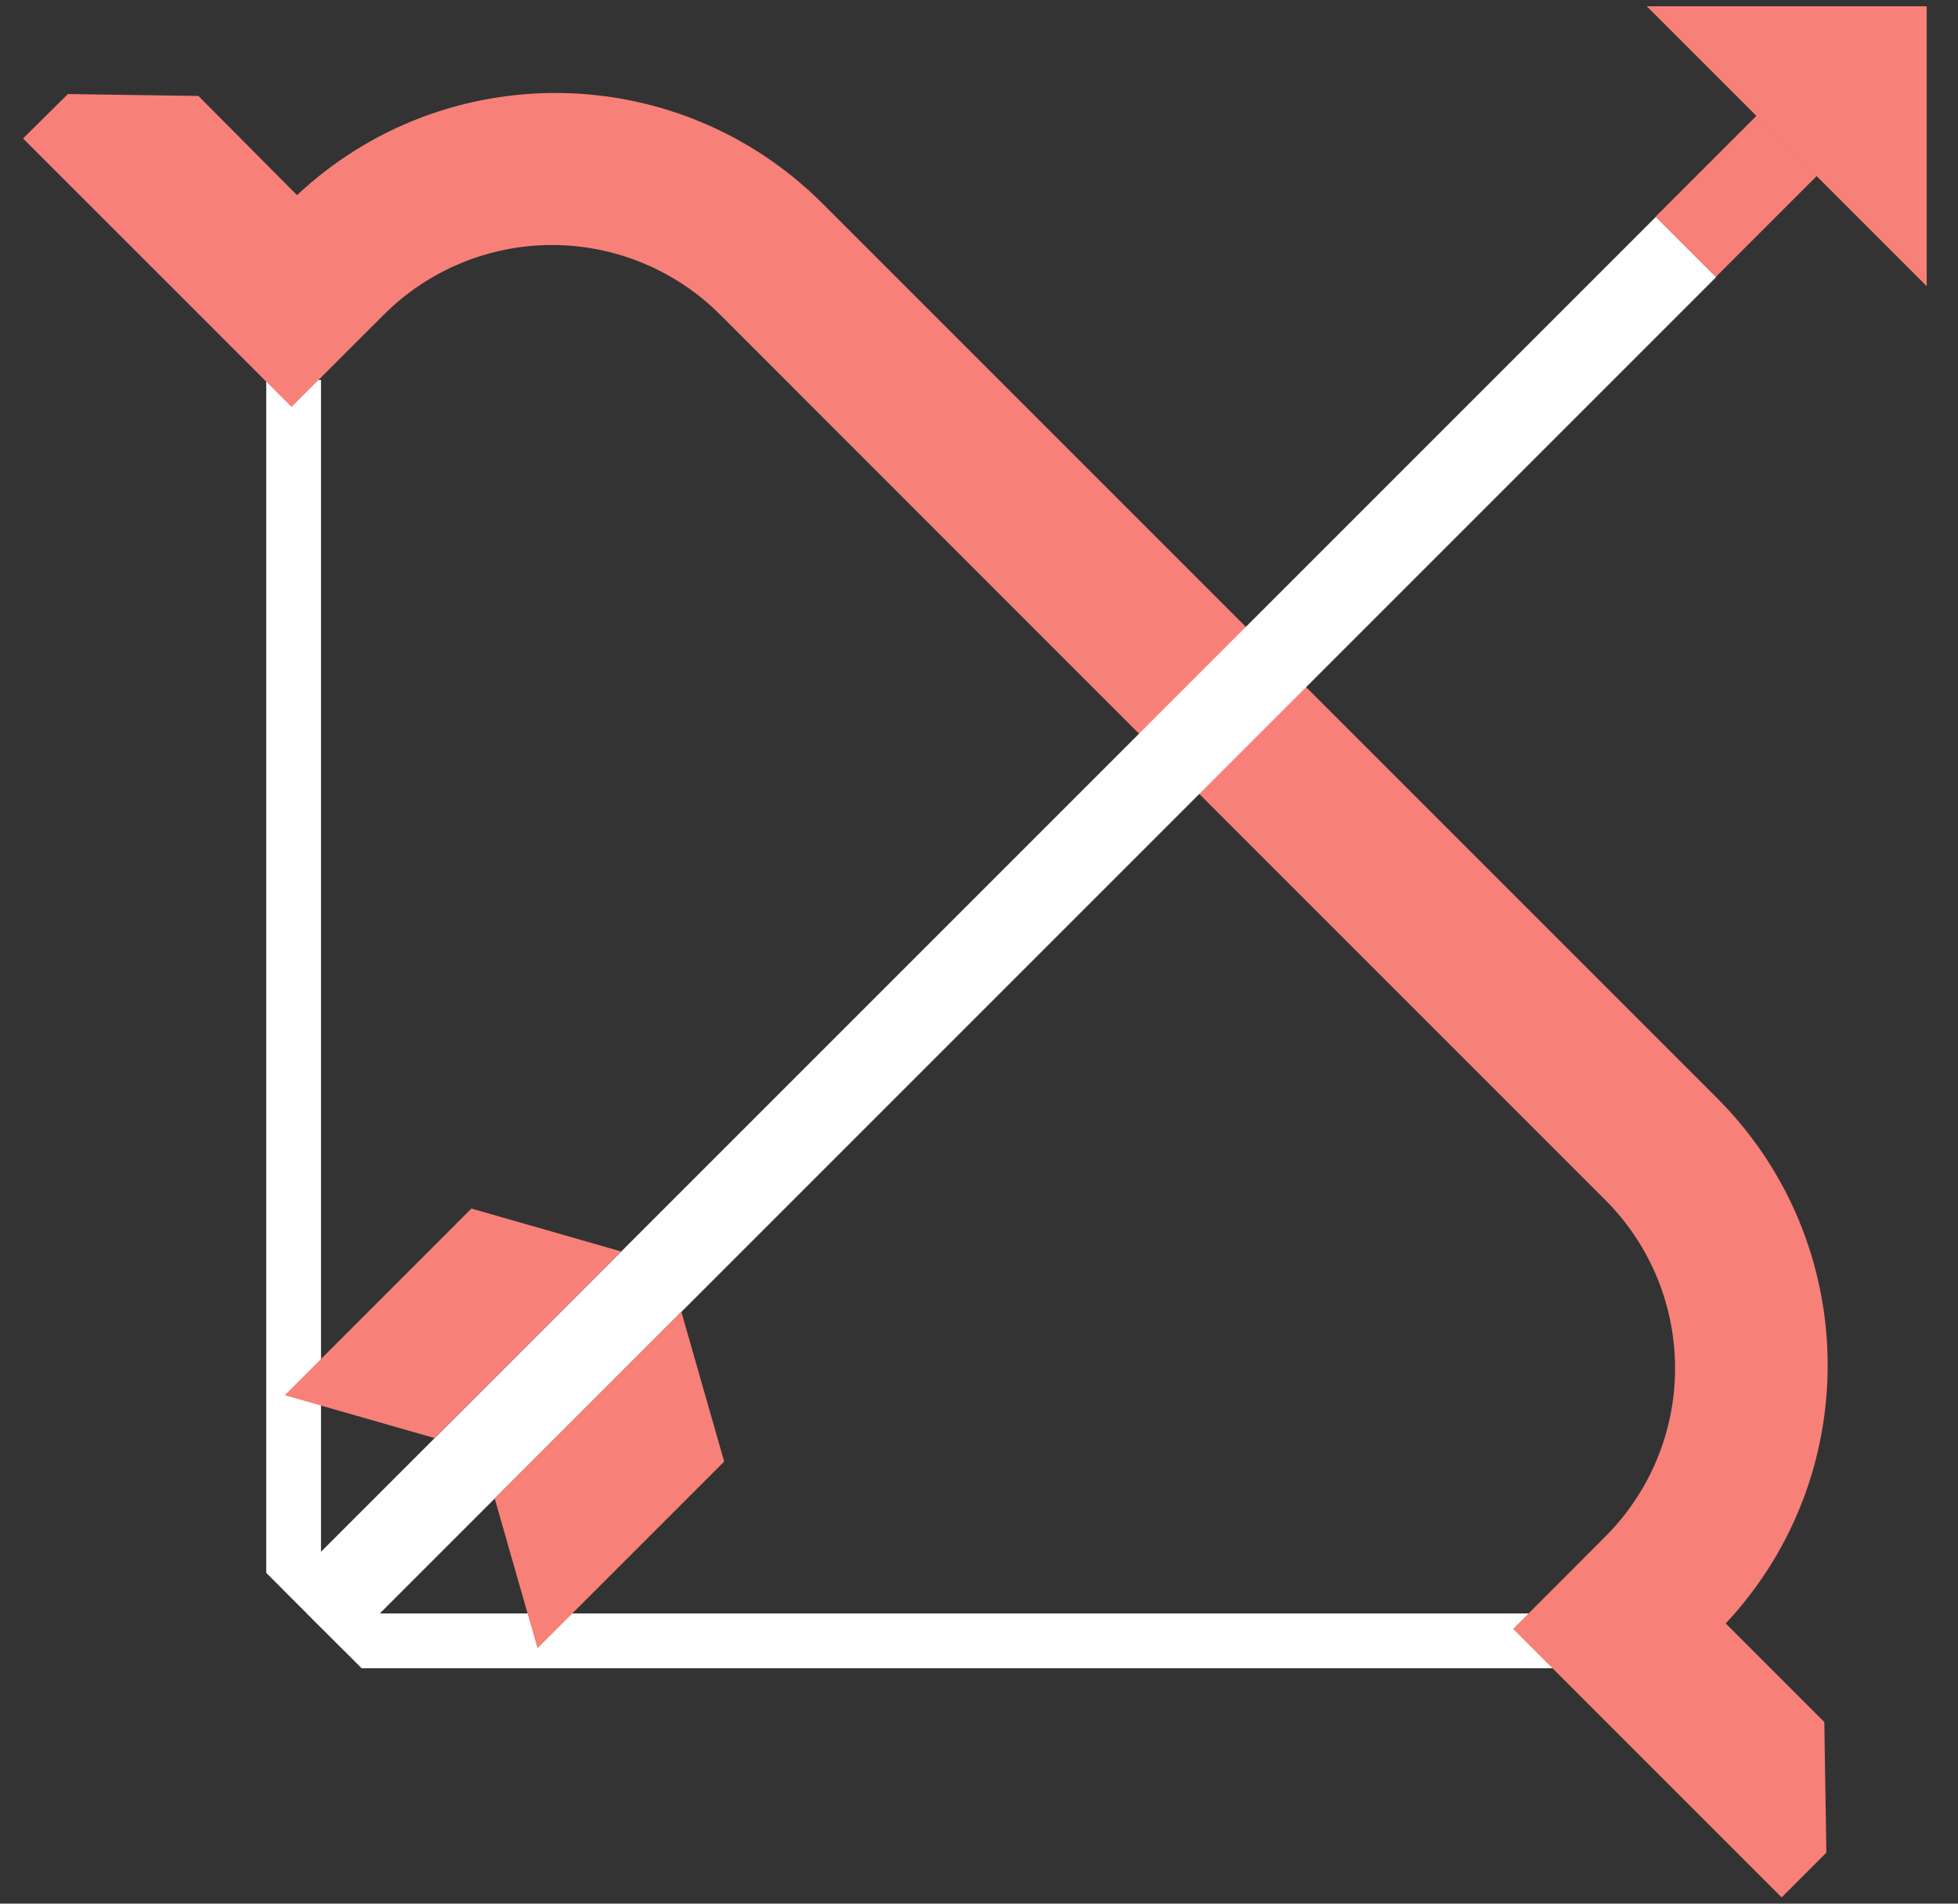 <svg width="36" height="35" viewBox="0 0 36 35" fill="none" xmlns="http://www.w3.org/2000/svg">
<rect x="0" y="0" width="36" height="35" fill="#333333" stroke="none"/>
<path d="M5.902 6.986V29.922L4.895 28.918V6.986H5.902V6.986Z" fill="white"/>
<path d="M28.581 29.664H5.642L6.649 30.672H28.581V29.664V29.664Z" fill="white"/>
<path d="M5.461 3.588L3.648 1.764L1.248 1.729L0.424 2.546L3.45 5.571L5.36 7.482L7.056 5.787C7.876 4.966 8.989 4.505 10.149 4.505C11.309 4.505 12.422 4.966 13.242 5.787L29.516 22.064C30.337 22.884 30.798 23.997 30.798 25.157C30.798 26.317 30.337 27.43 29.516 28.25L27.821 29.949L29.731 31.859L32.757 34.885L33.58 34.062L33.542 31.661L31.729 29.848C34.286 27.116 34.22 22.85 31.579 20.198L15.111 3.73C12.457 1.092 8.191 1.029 5.461 3.588Z" fill="#F78078"/>
<path d="M5.206 29.226L30.446 3.986L31.554 5.094L6.314 30.334L5.206 29.226Z" fill="white"/>
<path d="M33.669 2.97L31.547 5.092L30.439 3.984L32.562 1.862L33.669 2.97Z" fill="#F78078"/>
<path d="M35.425 5.262L30.277 0.115H35.425V5.262V5.262Z" fill="#F78078"/>
<path d="M11.422 23.009L7.99 26.44L5.236 25.652L8.667 22.22L11.422 23.009V23.009Z" fill="#F78078"/>
<path d="M12.527 24.117L9.095 27.549L9.883 30.304L13.315 26.872L12.527 24.117V24.117Z" fill="#F78078"/>
</svg>

